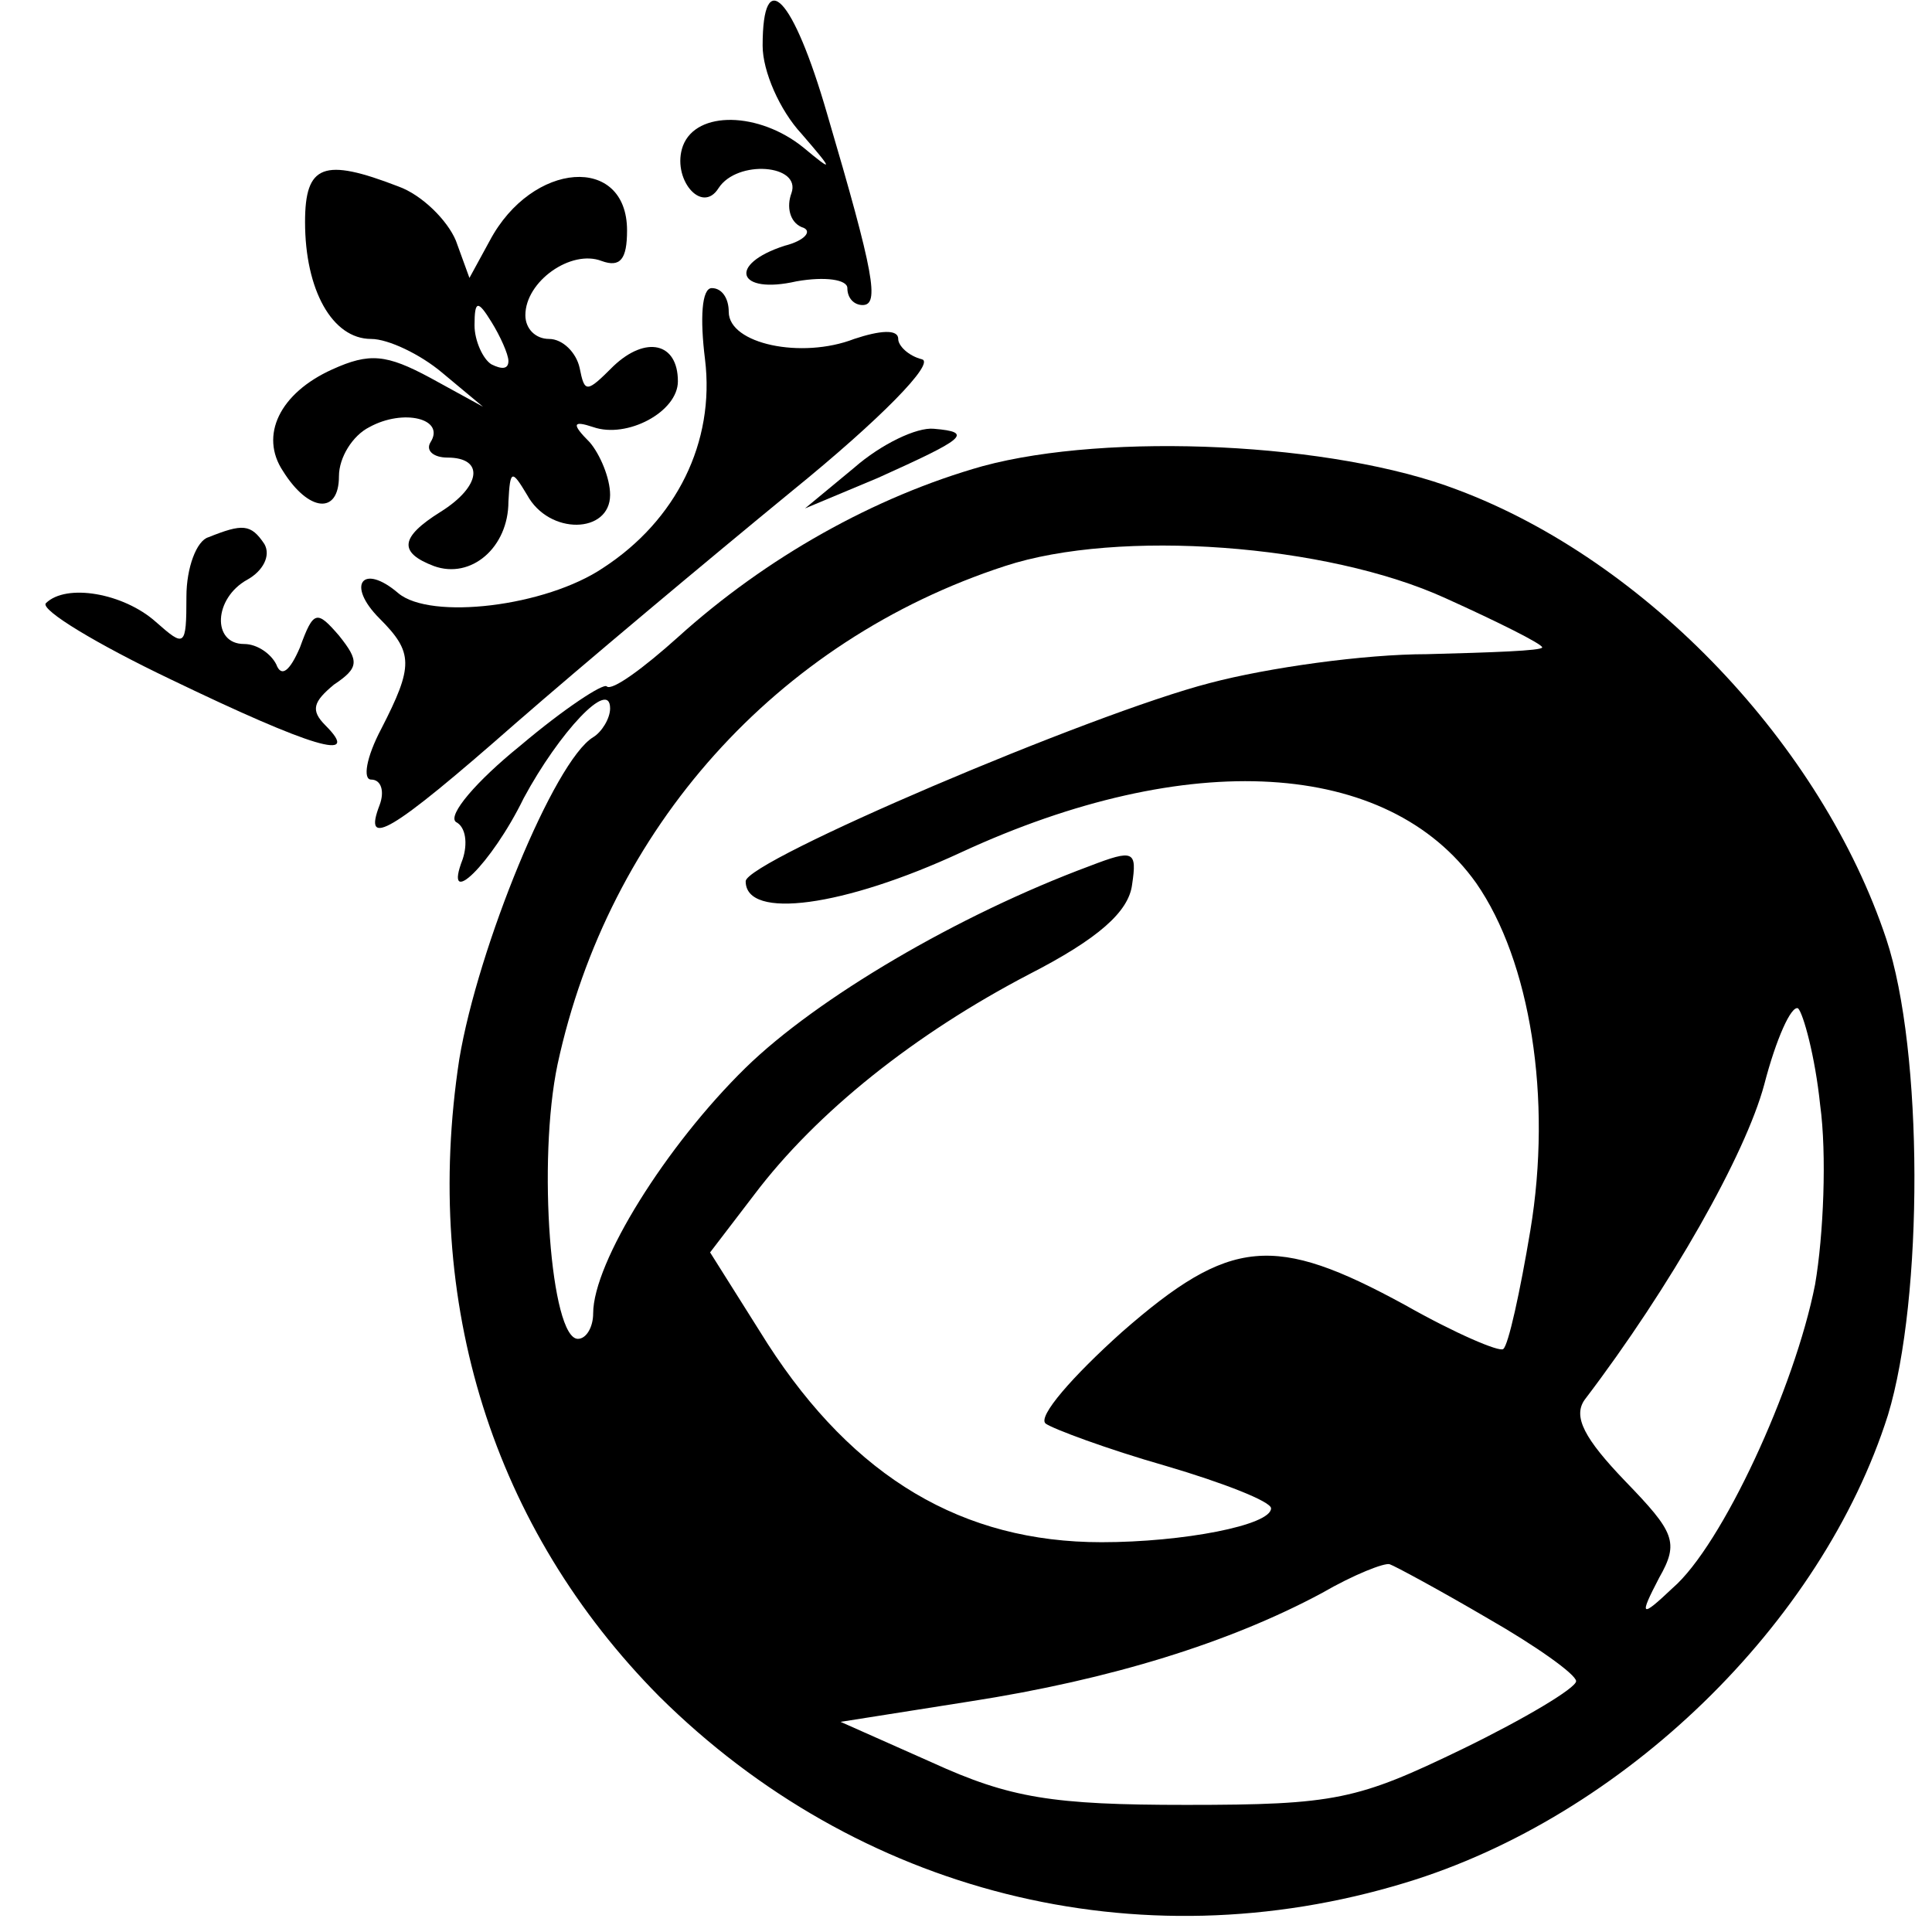 <?xml version="1.0" standalone="no"?>
<!DOCTYPE svg PUBLIC "-//W3C//DTD SVG 20010904//EN"
 "http://www.w3.org/TR/2001/REC-SVG-20010904/DTD/svg10.dtd">
<svg version="1.0" xmlns="http://www.w3.org/2000/svg"
 width="114pt" height="114pt" viewBox="0 0 114 114"
 preserveAspectRatio="xMidYMid meet">

<g transform="translate(0,114) scale(0.1,-0.1)"
fill="#000000" stroke="none">
<path d="M450 1113 c0 -15 10 -38 23 -52 19 -22 19 -23 1 -8 -26 21 -63 22
-71 1 -7 -19 11 -41 21 -25 11 17 49 14 43 -3 -3 -8 -1 -17 6 -20 7 -2 2 -8
-10 -11 -34 -11 -28 -29 7 -21 17 3 30 1 30 -4 0 -6 4 -10 9 -10 10 0 7 18
-21 113 -20 69 -38 88 -38 40z"/>
<path d="M180 1009 c0 -40 16 -69 39 -69 10 0 29 -9 42 -20 l24 -20 -31 17
c-26 14 -36 15 -58 5 -31 -14 -43 -39 -29 -60 15 -24 33 -26 33 -3 0 11 8 24
18 29 20 11 45 5 36 -9 -3 -5 2 -9 10 -9 22 0 20 -17 -4 -32 -24 -15 -25 -24
-4 -32 22 -8 44 11 44 38 1 19 2 19 11 4 13 -24 49 -23 49 0 0 10 -6 24 -12
31 -11 11 -10 13 2 9 20 -7 50 9 50 27 0 23 -19 27 -38 9 -16 -16 -17 -16 -20
-1 -2 9 -10 17 -18 17 -8 0 -14 6 -14 14 0 20 27 39 45 32 11 -4 15 1 15 18 0
45 -56 41 -81 -6 l-12 -22 -8 22 c-5 12 -20 27 -34 32 -44 17 -55 13 -55 -21z
m120 -82 c0 -5 -4 -5 -10 -2 -5 3 -10 14 -10 23 0 15 2 15 10 2 5 -8 10 -19
10 -23z"/>
<path d="M416 928 c6 -49 -17 -95 -60 -123 -34 -23 -102 -31 -121 -15 -21 18
-31 5 -11 -15 20 -20 20 -28 1 -65 -9 -17 -11 -30 -6 -30 6 0 8 -7 5 -15 -10
-26 6 -17 80 48 39 34 113 96 163 137 53 43 85 76 77 78 -8 2 -14 8 -14 12 0
6 -11 5 -26 0 -31 -12 -74 -3 -74 16 0 8 -4 14 -10 14 -6 0 -7 -18 -4 -42z"/>
<path d="M504 864 l-29 -24 43 18 c51 23 57 27 33 29 -10 1 -31 -9 -47 -23z"/>
<path d="M580 865 c-64 -18 -128 -54 -180 -101 -20 -18 -39 -32 -42 -29 -2 2
-25 -13 -51 -35 -26 -21 -43 -41 -38 -45 6 -3 7 -13 4 -22 -12 -31 17 -3 36
36 21 39 51 71 51 53 0 -6 -5 -14 -10 -17 -23 -14 -68 -124 -79 -190 -22 -144
20 -277 118 -376 117 -116 282 -158 440 -110 129 39 246 153 285 276 21 69 21
215 -1 281 -38 114 -141 223 -253 265 -73 28 -206 34 -280 14z m273 -78 c31
-14 57 -27 57 -29 0 -2 -30 -3 -68 -4 -37 0 -94 -8 -128 -17 -70 -18 -274
-105 -274 -117 0 -23 58 -15 127 17 134 62 252 55 304 -18 32 -46 45 -127 32
-205 -6 -36 -13 -68 -16 -70 -2 -2 -28 9 -58 26 -77 42 -103 40 -167 -16 -29
-26 -50 -50 -45 -54 4 -3 36 -15 71 -25 34 -10 62 -21 62 -25 0 -10 -52 -20
-100 -20 -82 0 -146 38 -197 117 l-34 54 26 34 c37 49 95 95 162 130 41 21 59
37 61 53 3 20 1 21 -25 11 -78 -29 -161 -78 -203 -119 -47 -46 -90 -115 -90
-145 0 -8 -4 -15 -9 -15 -16 0 -24 105 -12 162 30 139 129 250 264 294 67 22
190 13 260 -19z m221 -299 c4 -29 2 -77 -3 -106 -12 -61 -55 -154 -84 -179
-19 -18 -20 -17 -8 6 12 21 9 27 -20 57 -24 25 -31 38 -24 48 51 67 95 145
106 186 7 27 16 47 20 45 3 -3 10 -28 13 -57z m-196 -303 c28 -16 52 -33 52
-37 0 -4 -30 -22 -67 -40 -62 -30 -75 -33 -163 -33 -79 0 -104 4 -150 25 l-54
24 76 12 c84 13 154 35 208 64 19 11 37 18 40 17 3 -1 29 -15 58 -32z"/>
<path d="M123 823 c-7 -2 -13 -18 -13 -35 0 -30 -1 -30 -18 -15 -19 17 -53 23
-65 11 -3 -4 30 -24 74 -45 83 -40 113 -49 91 -27 -9 9 -7 14 5 24 15 10 15
14 3 29 -13 15 -15 15 -23 -7 -6 -14 -11 -18 -14 -10 -3 6 -11 12 -19 12 -19
0 -18 27 2 38 9 5 14 14 10 21 -8 12 -13 12 -33 4z"/>
</g>
</svg>
